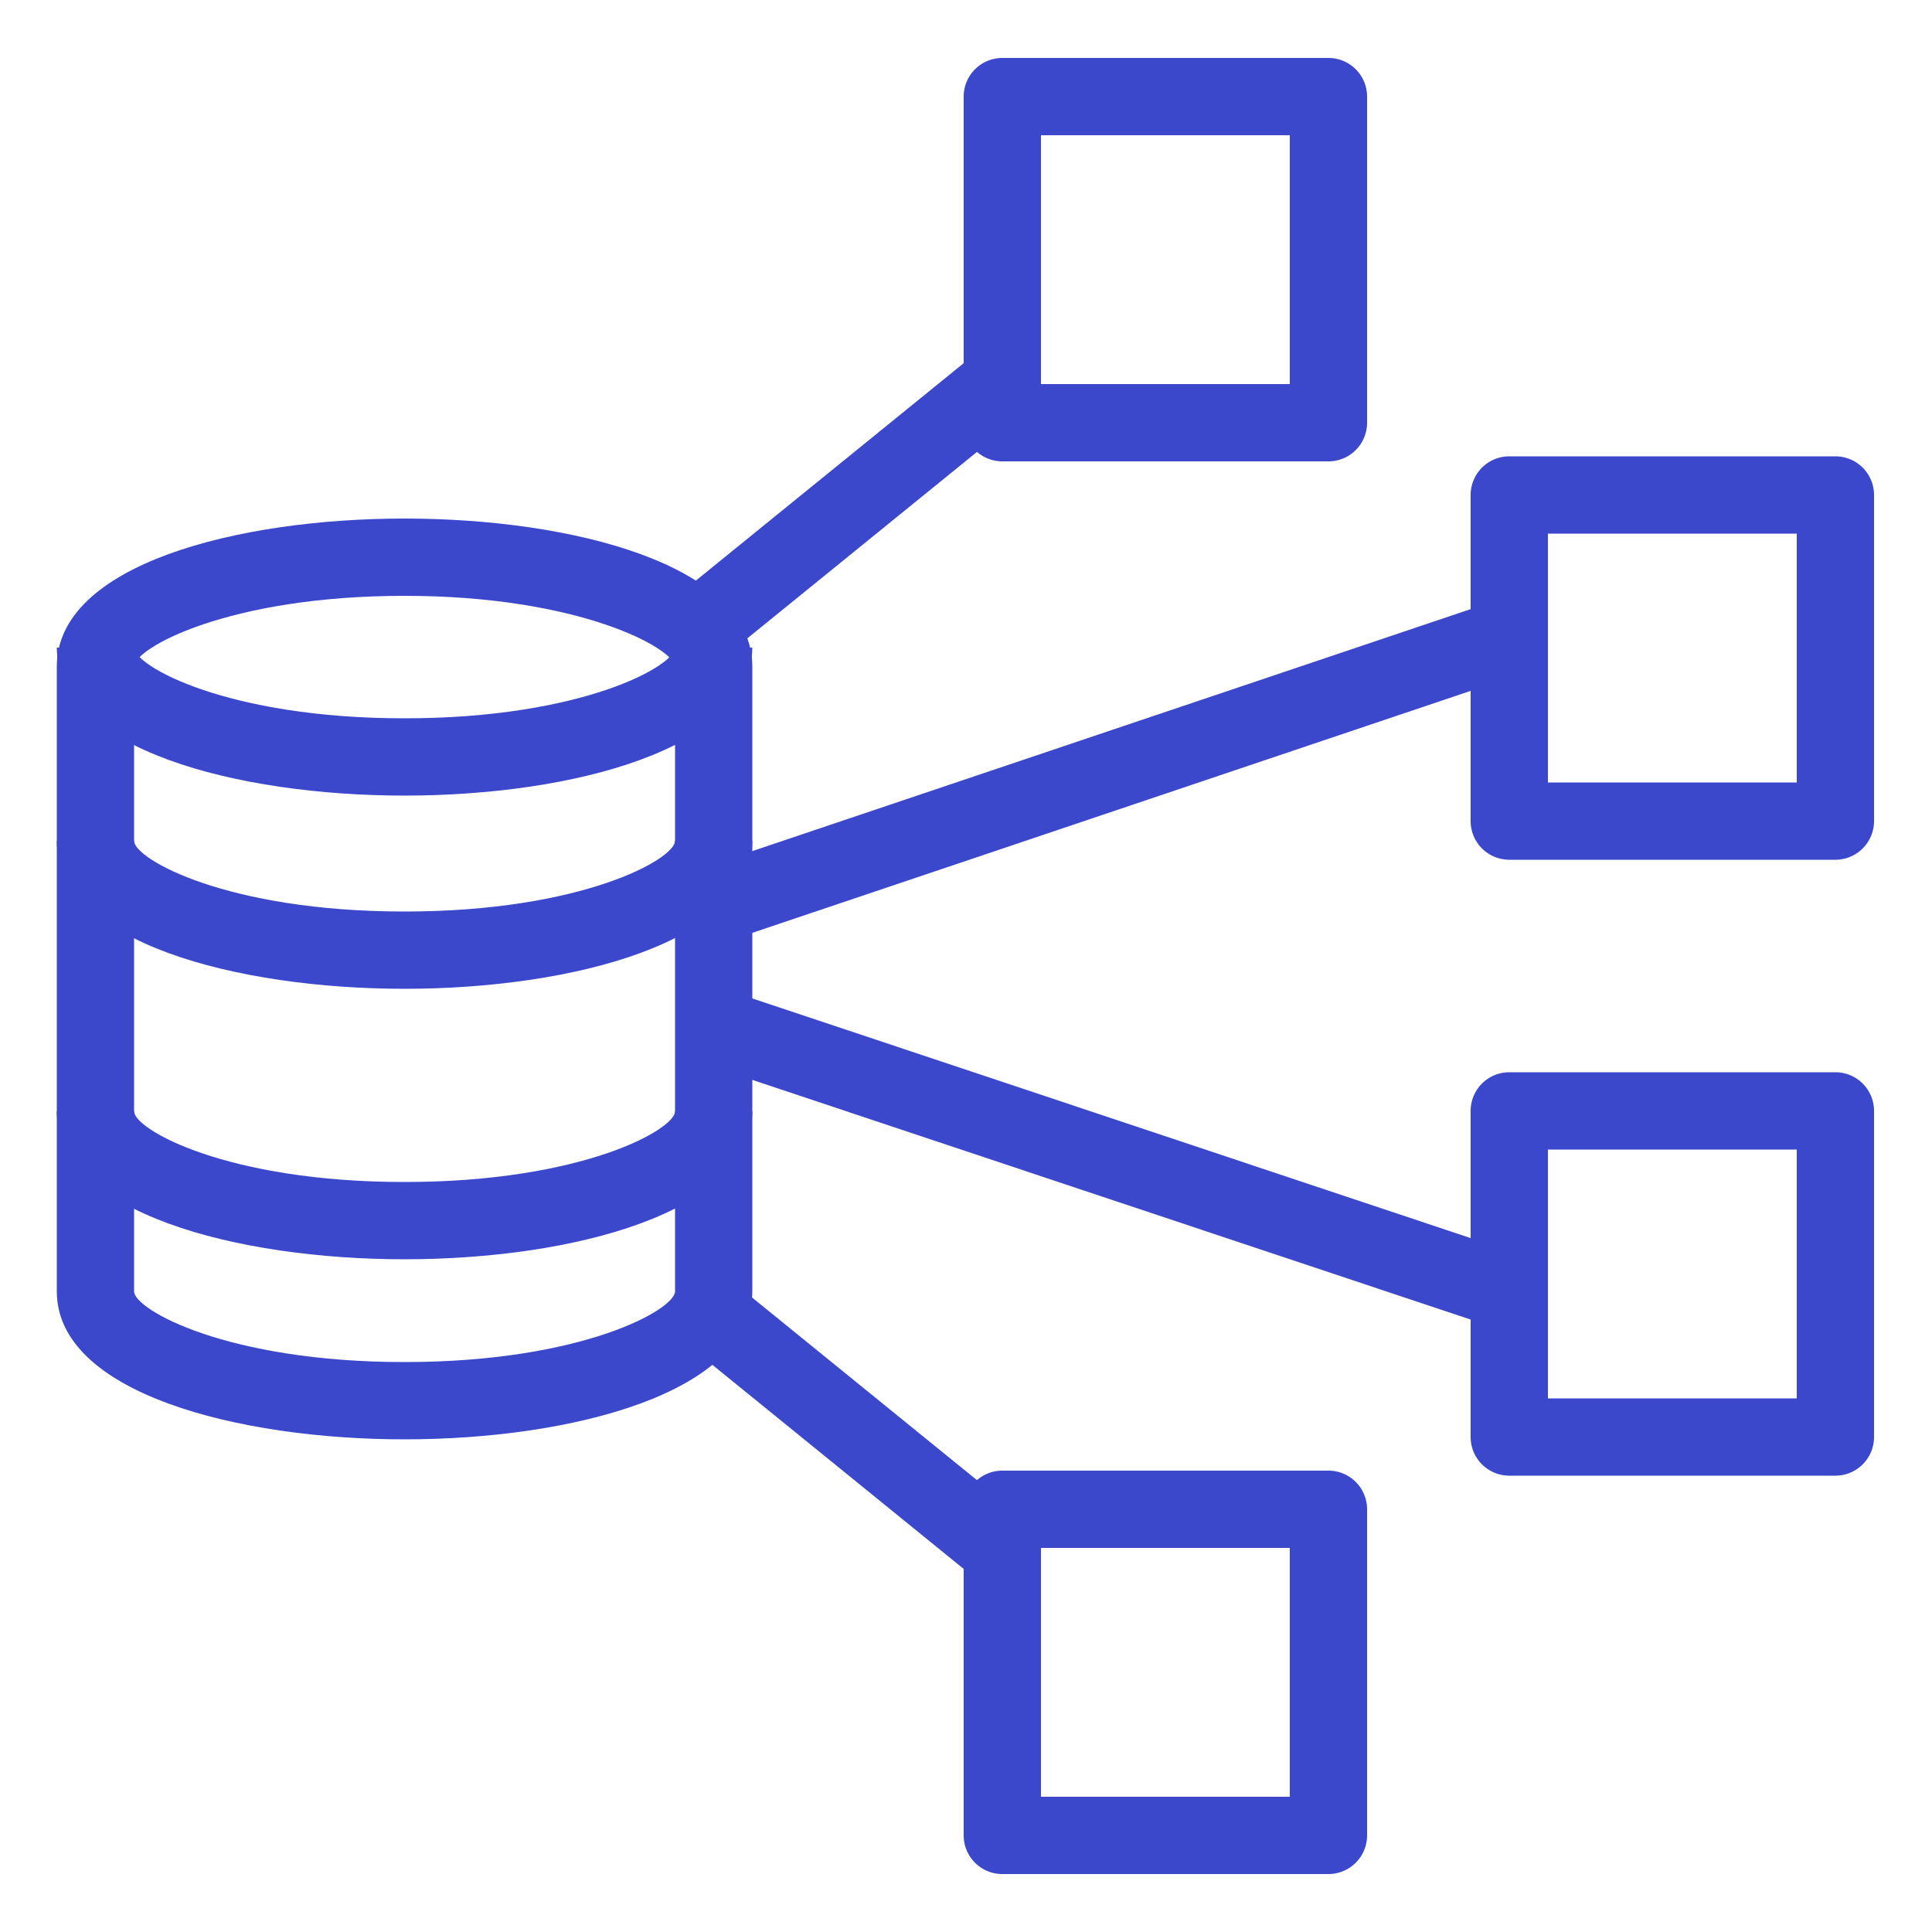 <svg xmlns="http://www.w3.org/2000/svg" width="75" height="75" viewBox="0 0 75 75"><defs><style>.cls-1{fill:#3b48cc}</style></defs><title>Amazon-EMR_Cluster_light-bg</title><g id="Working" transform="scale(1.5)"><rect width="10.23" height="2" x="16.85" y="12.1" class="cls-1" transform="translate(-3.35 16.78) rotate(-39.07)"/><rect width="2" height="9.83" x="21.12" y="32.11" class="cls-1" transform="translate(-20.56 30.86) rotate(-50.92)"/><rect width="2" height="21.74" x="27.75" y="19.13" class="cls-1" transform="translate(-8.8 47.77) rotate(-71.55)"/><rect width="21.74" height="2" x="17.88" y="19" class="cls-1" transform="matrix(0.95, -0.32, 0.32, 0.95, -4.85, 10.12)"/><path d="M34.38,11.94H25.94a1,1,0,0,1-1-1V2.5a1,1,0,0,1,1-1h8.44a1,1,0,0,1,1,1v8.44A1,1,0,0,1,34.38,11.94Zm-7.44-2h6.44V3.5H26.94Z" class="cls-1"/><path d="M34.38,48.5H25.94a1,1,0,0,1-1-1V39.06a1,1,0,0,1,1-1h8.44a1,1,0,0,1,1,1V47.5A1,1,0,0,1,34.38,48.5Zm-7.44-2h6.44V40.06H26.94Z" class="cls-1"/><path d="M47.5,38.19H39.06a1,1,0,0,1-1-1V28.75a1,1,0,0,1,1-1H47.5a1,1,0,0,1,1,1v8.44A1,1,0,0,1,47.5,38.19Zm-7.44-2H46.5V29.75H40.06Z" class="cls-1"/><path d="M47.5,22.25H39.06a1,1,0,0,1-1-1V12.81a1,1,0,0,1,1-1H47.5a1,1,0,0,1,1,1v8.44A1,1,0,0,1,47.5,22.25Zm-7.44-2H46.5V13.81H40.06Z" class="cls-1"/><path d="M10.47,37.25c-4.32,0-9-1.2-9-3.83V17.25c0-2.63,4.65-3.83,9-3.83s9,1.2,9,3.83V33.42C19.44,36.05,14.79,37.25,10.47,37.25Zm0-21.83c-4.57,0-7,1.36-7,1.83V33.42c0,.47,2.4,1.83,7,1.83s7-1.36,7-1.83V17.25C17.44,16.78,15,15.42,10.47,15.42Z" class="cls-1"/><path d="M10.47,20.59c-4.32,0-9-1.2-9-3.83h2c0,.47,2.4,1.83,7,1.83s7-1.36,7-1.83h2C19.44,19.39,14.79,20.59,10.47,20.59Z" class="cls-1"/><path d="M10.47,20.59c-4.32,0-9-1.2-9-3.83h2c0,.47,2.4,1.83,7,1.83s7-1.36,7-1.83h2C19.44,19.39,14.79,20.59,10.47,20.59Z" class="cls-1" transform="translate(0,5)"/><path d="M10.47,20.59c-4.32,0-9-1.2-9-3.83h2c0,.47,2.4,1.83,7,1.83s7-1.36,7-1.83h2C19.44,19.39,14.79,20.59,10.47,20.59Z" class="cls-1" transform="translate(0,12)"/></g></svg>